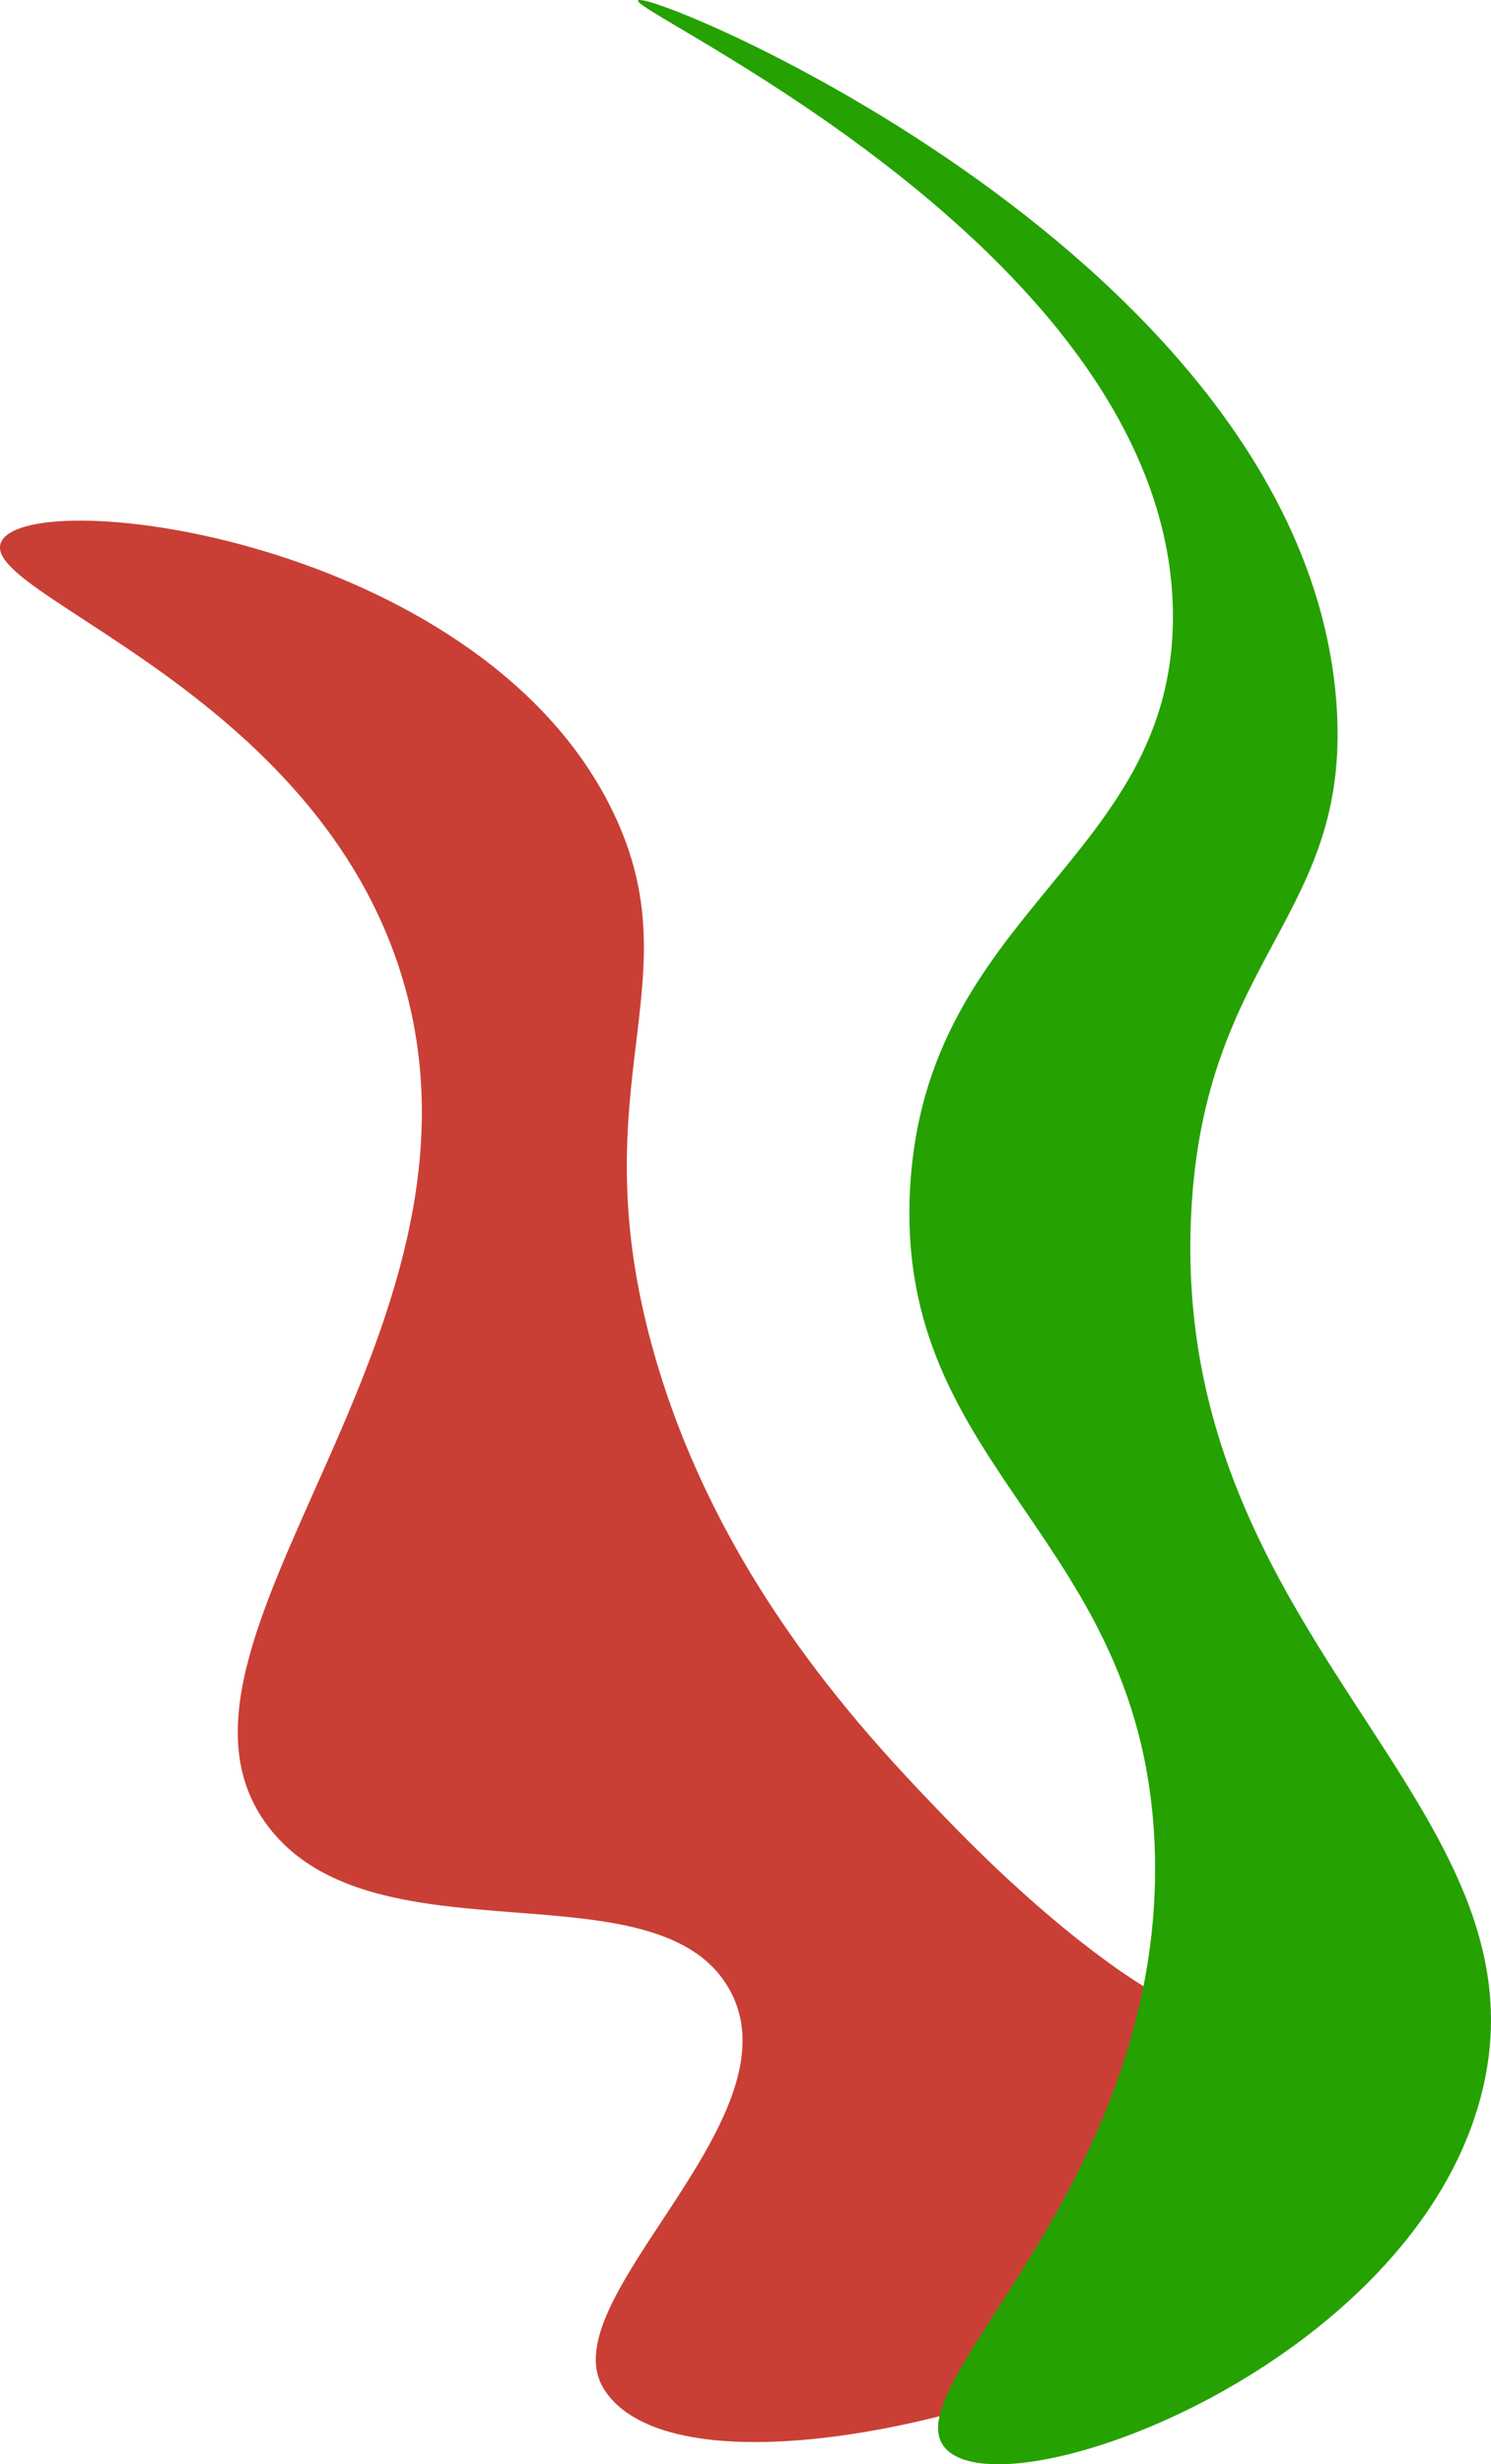 <?xml version="1.0" encoding="UTF-8"?>
<svg id="Camada_2" data-name="Camada 2" xmlns="http://www.w3.org/2000/svg" viewBox="0 0 164.49 271.7">
  <defs>
    <style>
      .cls-1 {
        fill: #25a101;
      }

      .cls-2 {
        fill: #c93f35;
      }
    </style>
  </defs>
  <g id="terraagua">
    <g>
      <path class="cls-2" d="M66.59,263.34c-5.98-9.69,21.31-29.42,14.11-43.56-7.55-14.83-39.32-2.83-51.13-18.42-15.06-19.87,26.4-53.83,14.94-93.11C35.04,75.84-3.02,65.42.19,59.64c3.49-6.27,51.9-.2,66.94,28.88,10.1,19.53-3.63,30.46,5.08,60.87,7.24,25.26,23.78,42.41,32.22,51.16,13.16,13.64,22.05,18.63,22.05,18.63,14.3,10.54,21.81,13.33,22.14,19.29.4,7.36-10.5,13.52-17.13,17.17-22.95,12.64-57.87,19.1-64.91,7.7Z"/>
      <path class="cls-1" d="M104.4,270.05c-6.51-6.64,24.14-28.87,23-66-1.06-34.73-28.69-41.75-27-73,1.66-30.68,28.96-36.2,29-63C129.47,28.29,69.46,1.37,70.4.05c1.03-1.43,72.94,28.27,77,77,2.01,24.09-14.64,27.9-16,57-2.2,47.23,40.35,64.83,32,97-7.7,29.65-52.01,46.13-59,39Z"/>
    </g>
  </g>
</svg>